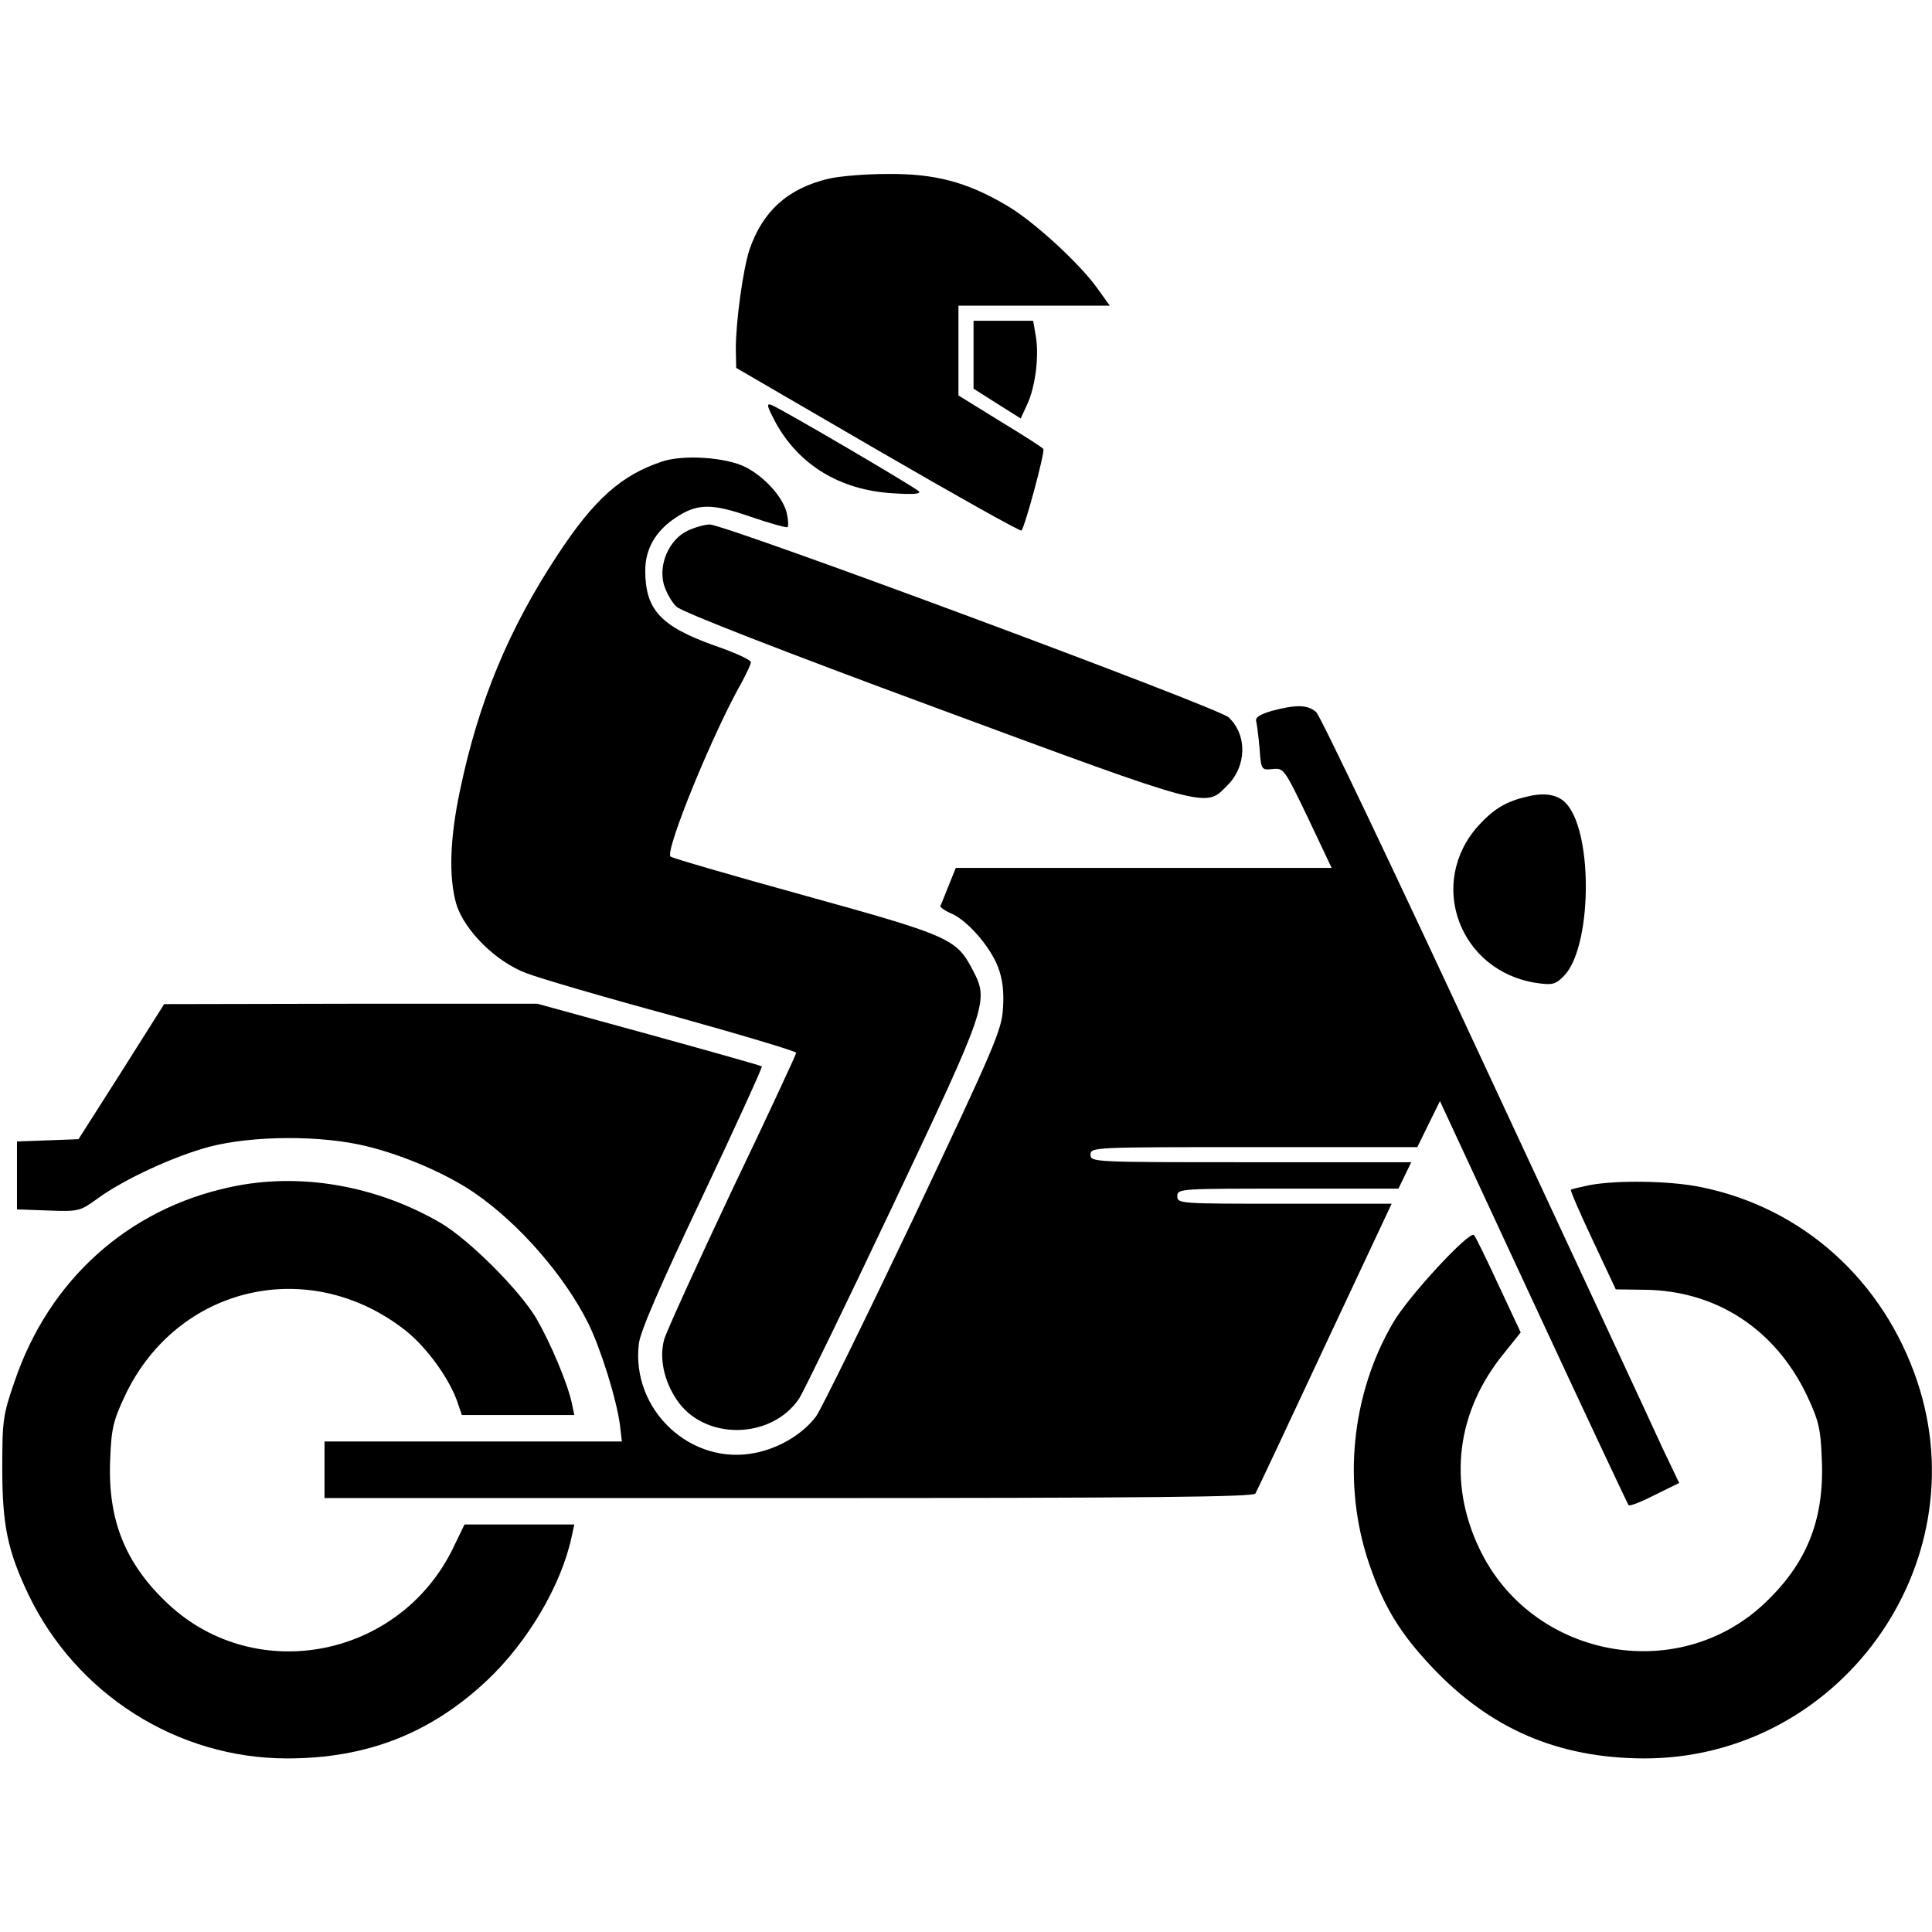 <?xml version="1.0" standalone="no"?>
<!DOCTYPE svg PUBLIC "-//W3C//DTD SVG 20010904//EN"
 "http://www.w3.org/TR/2001/REC-SVG-20010904/DTD/svg10.dtd">
<svg version="1.0" xmlns="http://www.w3.org/2000/svg"
 width="512pt" height="512pt" viewBox="0 0 512 512"
 preserveAspectRatio="xMidYMid meet">

<g transform="translate(0,512) scale(0.1,-0.1)"
fill="#000000" stroke="none">
<path d="M2194 4646 c-107 -26 -173 -86 -208 -188 -17 -53 -36 -189 -36 -263
l1 -50 375 -218 c207 -120 378 -216 381 -213 9 9 63 209 58 216 -2 4 -54 37
-115 74 l-110 68 0 119 0 119 201 0 200 0 -33 46 c-47 66 -170 179 -241 220
-105 62 -190 84 -314 83 -59 0 -131 -6 -159 -13z"/>
<path d="M2580 4180 l0 -90 63 -40 62 -39 17 37 c22 47 32 128 23 181 l-7 41
-79 0 -79 0 0 -90z"/>
<path d="M2055 4001 c62 -113 170 -179 308 -188 57 -4 79 -2 72 5 -12 12 -365
219 -391 229 -14 5 -11 -4 11 -46z"/>
<path d="M1755 3897 c-109 -36 -181 -101 -277 -247 -130 -197 -210 -390 -259
-625 -27 -127 -30 -229 -10 -300 21 -70 105 -154 186 -184 33 -13 207 -64 388
-113 180 -50 327 -94 327 -98 0 -4 -76 -168 -170 -364 -93 -197 -174 -375
-180 -396 -13 -49 -1 -108 33 -159 72 -109 251 -107 325 3 11 17 123 247 248
511 252 532 255 542 212 624 -43 83 -60 91 -443 197 -192 53 -354 100 -358
104 -16 14 114 332 190 464 12 23 23 46 23 51 0 6 -43 26 -96 44 -143 51 -184
95 -184 199 0 57 27 104 79 139 58 39 95 40 199 4 52 -18 96 -30 99 -28 3 3 2
20 -2 37 -9 41 -58 96 -109 122 -51 26 -164 34 -221 15z"/>
<path d="M1821 3713 c-48 -24 -76 -88 -62 -141 6 -21 21 -48 34 -60 15 -14
279 -117 688 -268 730 -270 713 -265 771 -206 52 51 54 134 4 181 -28 26
-1333 511 -1375 511 -14 0 -41 -8 -60 -17z"/>
<path d="M3370 3236 c-30 -9 -44 -17 -41 -27 2 -8 6 -40 9 -72 4 -58 5 -58 35
-55 29 3 31 0 93 -129 l63 -133 -498 0 -498 0 -19 -47 c-11 -27 -20 -51 -22
-54 -1 -3 11 -12 27 -19 43 -17 105 -88 126 -143 12 -32 16 -65 13 -109 -3
-58 -23 -103 -237 -556 -129 -271 -245 -507 -258 -525 -34 -46 -96 -84 -160
-97 -171 -36 -331 113 -310 289 4 33 56 153 168 389 89 188 160 344 158 346
-2 2 -137 40 -300 85 l-295 81 -495 0 -494 -1 -113 -179 -114 -179 -81 -3 -82
-3 0 -90 0 -90 83 -3 c81 -3 84 -2 131 32 68 50 202 112 296 137 115 30 298
31 418 1 98 -24 211 -73 284 -123 117 -80 238 -218 302 -346 33 -67 75 -201
84 -270 l5 -43 -394 0 -394 0 0 -75 0 -75 1229 0 c973 0 1231 3 1238 12 4 7
87 183 184 391 l177 377 -284 0 c-277 0 -284 0 -284 20 0 20 7 20 293 20 l293
0 17 35 17 35 -425 0 c-418 0 -425 0 -425 20 0 20 7 20 433 20 l433 0 30 61
30 61 248 -534 c136 -293 250 -535 252 -537 3 -3 34 9 69 27 l65 32 -44 92
c-23 51 -235 507 -471 1013 -235 506 -436 928 -447 938 -23 20 -54 20 -118 3z"/>
<path d="M4047 3009 c-56 -13 -89 -33 -129 -77 -137 -152 -51 -386 154 -417
42 -6 50 -4 72 18 74 74 79 372 9 455 -22 26 -57 33 -106 21z"/>
<path d="M610 1974 c-271 -58 -480 -246 -571 -514 -31 -89 -33 -104 -33 -230
0 -152 14 -219 69 -335 127 -265 395 -435 686 -435 211 0 380 66 530 207 108
102 197 253 224 381 l7 32 -146 0 -145 0 -30 -62 c-141 -291 -521 -366 -754
-150 -115 107 -162 224 -155 384 3 82 8 103 40 171 139 291 490 371 744 170
54 -43 113 -124 135 -185 l13 -38 149 0 149 0 -7 33 c-11 51 -55 156 -93 222
-44 75 -178 209 -254 254 -172 100 -375 135 -558 95z"/>
<path d="M4211 1979 c-24 -5 -45 -10 -48 -12 -2 -2 24 -62 58 -134 l61 -130
76 -1 c190 -2 346 -104 430 -279 32 -68 37 -89 40 -171 7 -160 -40 -277 -155
-384 -232 -215 -615 -140 -752 147 -85 177 -61 365 65 519 l44 55 -59 126
c-32 69 -61 129 -65 132 -12 12 -174 -163 -214 -232 -112 -191 -135 -432 -63
-641 38 -111 81 -182 165 -271 155 -165 335 -242 562 -243 517 -1 888 511 725
999 -90 268 -303 460 -573 515 -82 17 -224 19 -297 5z"/>
</g>
</svg>
